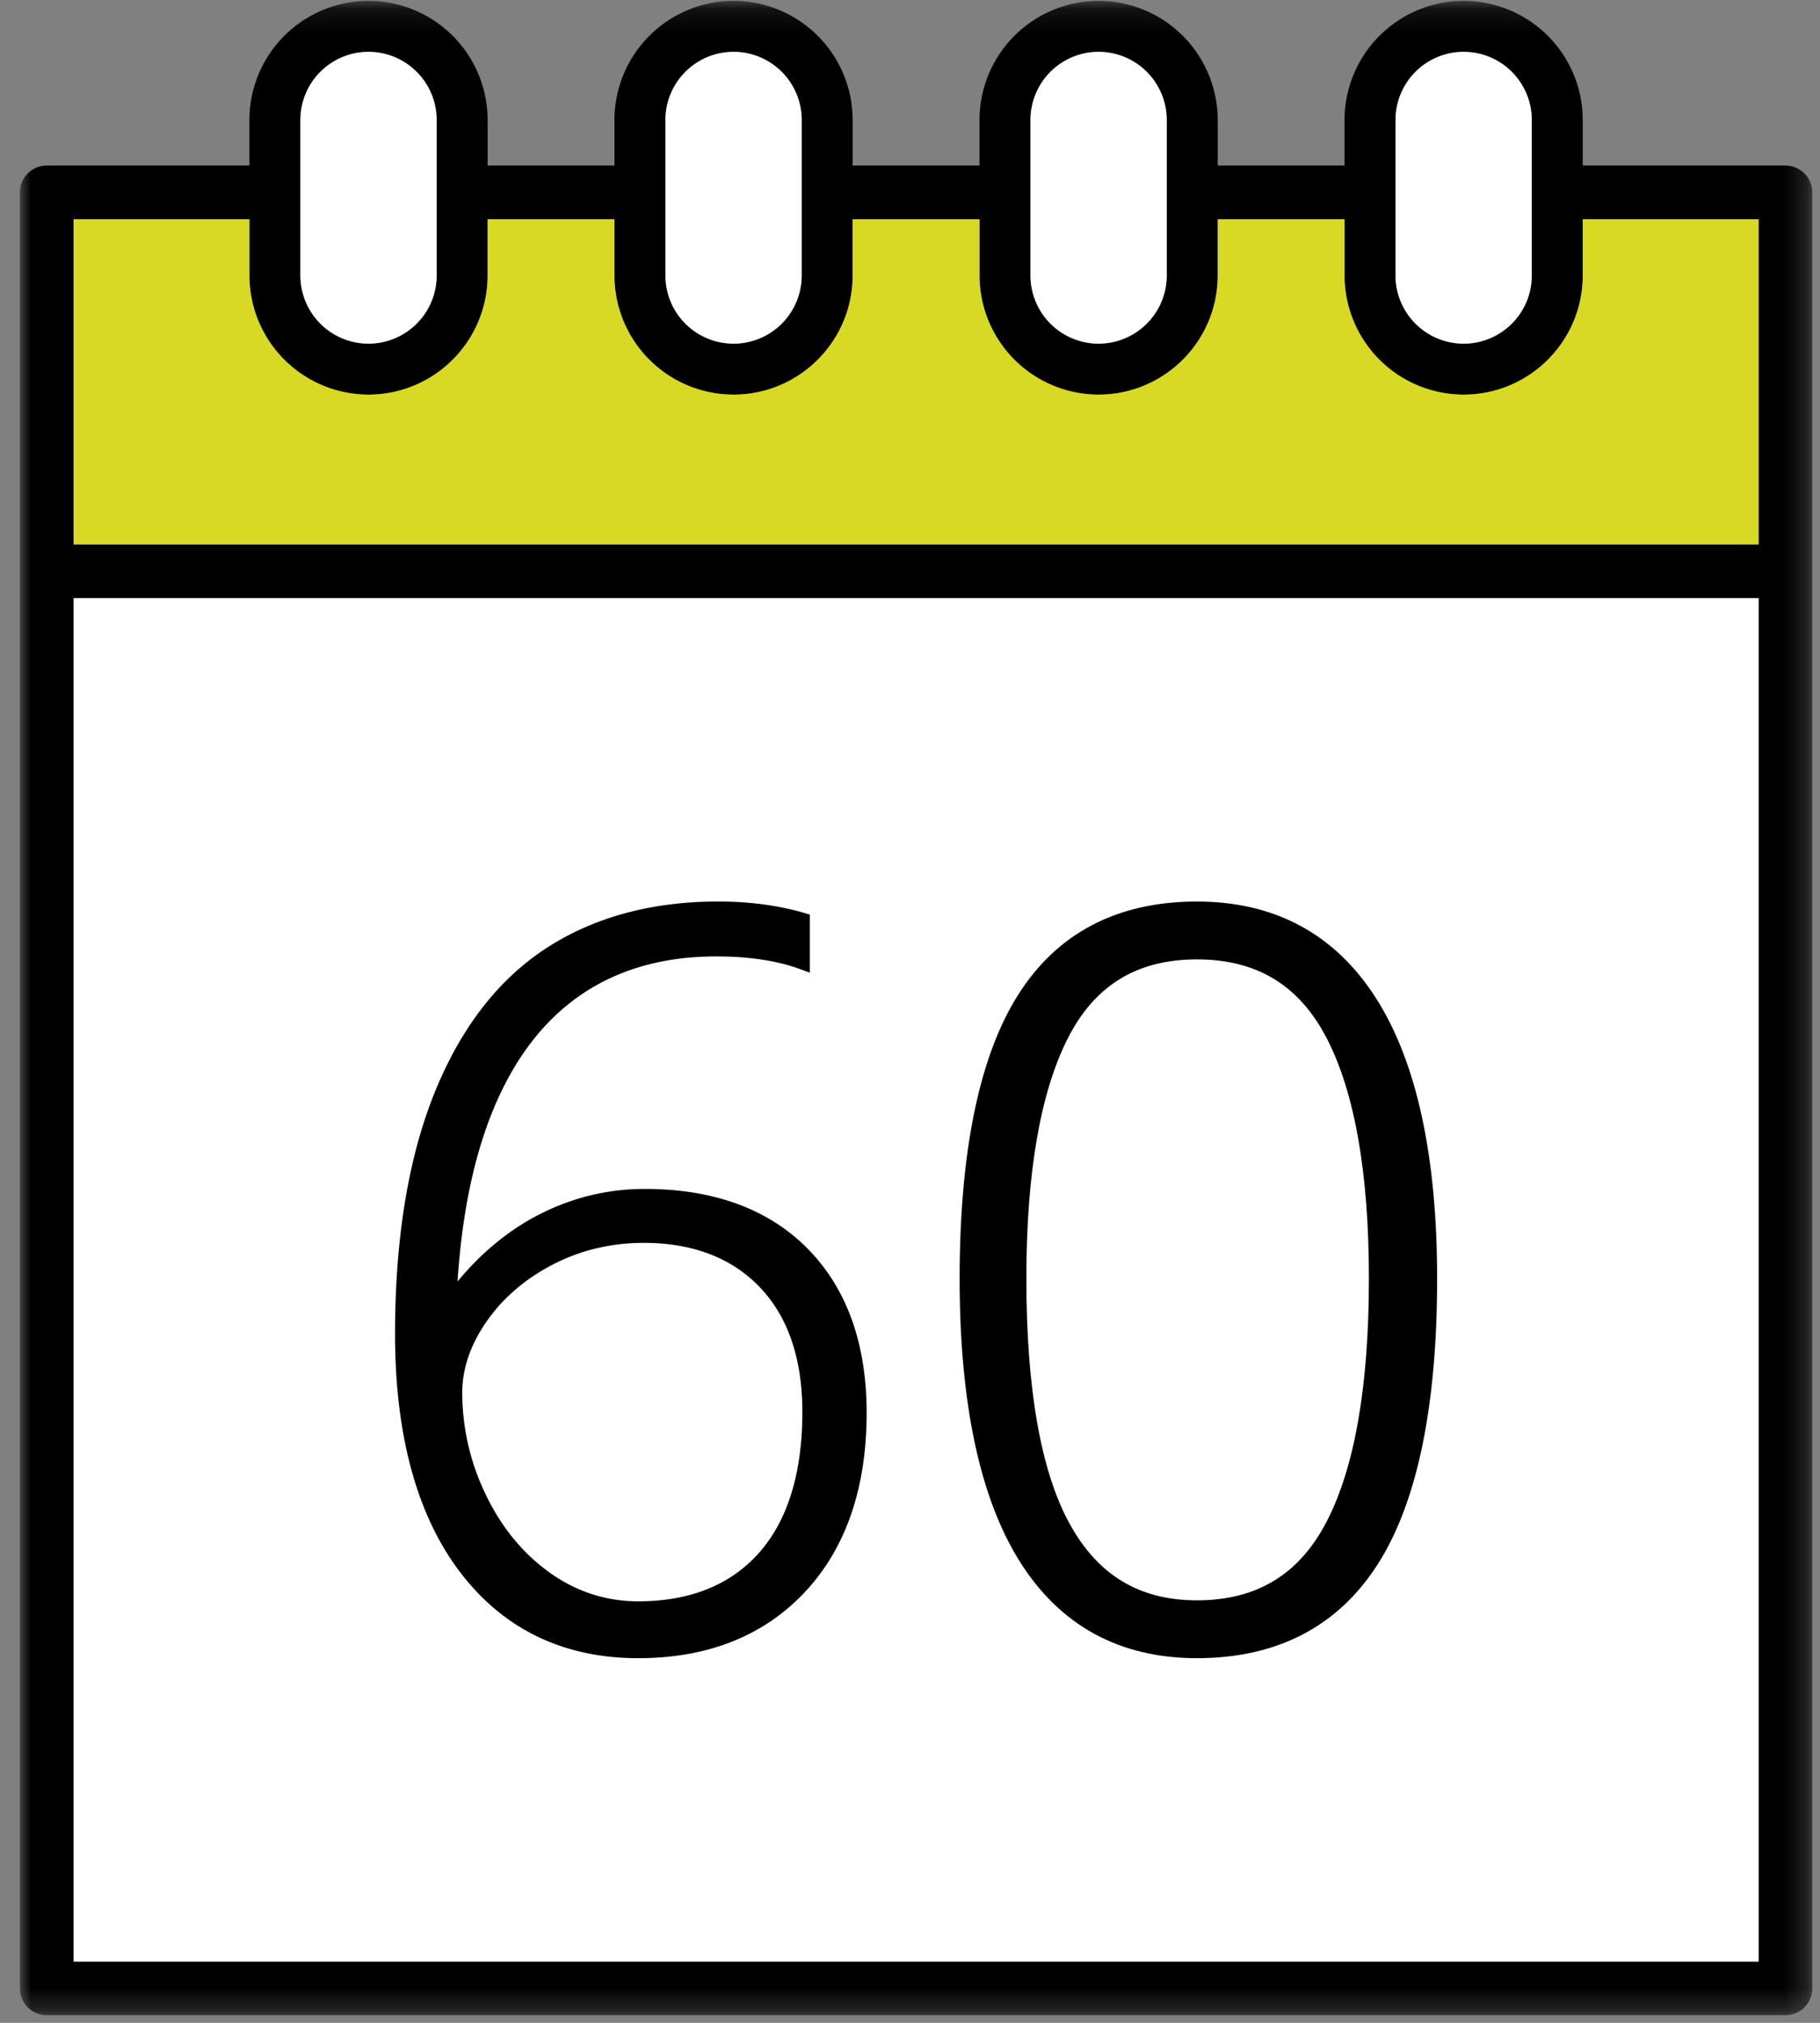 <?xml version="1.0" encoding="UTF-8"?>
<svg xmlns="http://www.w3.org/2000/svg" xmlns:xlink="http://www.w3.org/1999/xlink" width="81" height="90" viewBox="0 0 81 90">
  <rect x="0" y="0" width="81" height="90" fill="#808080" stroke="none"/>
  <title>Group 10</title>
  <defs>
    <path id="path-1" d="M0 1.123h79.768v89.623H0z"></path>
    <path id="path-3" d="M0 90.818h79.768V1.194H0z"></path>
  </defs>
  <g id="Page-1" stroke="none" stroke-width="1" fill="none" fill-rule="evenodd">
    <g id="savings/notice" transform="translate(-522 -548)">
      <g id="Group-8" transform="translate(422.52 546)">
        <g id="Group-10" transform="translate(100.367 .844)">
          <g id="Group-3" transform="translate(0 .071)">
            <mask id="mask-2" fill="#fff">
              <use xlink:href="#path-1"></use>
            </mask>
            <path d="M77.38 25.31H2.387V10.84h7.826v2.503c0 2.922 2.377 5.3 5.3 5.3a5.307 5.307 0 0 0 5.302-5.3V10.84h5.644v2.503c0 2.922 2.378 5.3 5.301 5.3s5.3-2.378 5.3-5.3V10.84h5.646v2.503c0 2.922 2.377 5.3 5.3 5.3a5.307 5.307 0 0 0 5.302-5.3V10.84h5.644v2.503c0 2.922 2.379 5.3 5.302 5.3 2.923 0 5.3-2.378 5.3-5.3V10.84h7.826v14.47zM2.387 88.358H77.38v-60.66H2.387v60.66zM12.482 6.424a3.034 3.034 0 0 1 3.031-3.032 3.035 3.035 0 0 1 3.033 3.032v6.92a3.035 3.035 0 0 1-3.033 3.031 3.035 3.035 0 0 1-3.031-3.032V6.424zm16.247 0a3.034 3.034 0 0 1 3.031-3.032 3.034 3.034 0 0 1 3.032 3.032v6.92a3.035 3.035 0 0 1-3.032 3.031 3.035 3.035 0 0 1-3.031-3.032V6.424zm16.246 0a3.034 3.034 0 0 1 3.031-3.032 3.034 3.034 0 0 1 3.032 3.032v6.92a3.034 3.034 0 0 1-3.032 3.031 3.035 3.035 0 0 1-3.031-3.032V6.424zm16.247 0a3.034 3.034 0 0 1 3.032-3.032 3.034 3.034 0 0 1 3.031 3.032v6.92a3.035 3.035 0 0 1-3.031 3.031 3.034 3.034 0 0 1-3.032-3.032V6.424zm17.352 2.027h-9.02V6.424a5.307 5.307 0 0 0-5.3-5.301 5.308 5.308 0 0 0-5.302 5.301v2.027h-5.644V6.424a5.307 5.307 0 0 0-5.302-5.301 5.307 5.307 0 0 0-5.3 5.301v2.027h-5.645V6.424a5.307 5.307 0 0 0-5.3-5.301 5.308 5.308 0 0 0-5.302 5.301v2.027h-5.644V6.424a5.307 5.307 0 0 0-5.302-5.301 5.307 5.307 0 0 0-5.3 5.301v2.027h-9.02C.534 8.451 0 8.986 0 9.645v79.907c0 .66.535 1.194 1.194 1.194h77.38c.66 0 1.195-.533 1.195-1.194V9.645c0-.659-.534-1.194-1.194-1.194z" id="Fill-1" fill="#000" mask="url(#mask-2)"></path>
          </g>
          <mask id="mask-4" fill="#fff">
            <use xlink:href="#path-3"></use>
          </mask>
          <path id="Fill-4" fill="#FFF" mask="url(#mask-4)" d="M2.387 88.43h74.992V27.77H2.387z"></path>
          <path d="M69.554 13.414c0 2.923-2.377 5.3-5.3 5.3a5.306 5.306 0 0 1-5.302-5.3V10.91h-5.644v2.504c0 2.923-2.378 5.3-5.301 5.3a5.306 5.306 0 0 1-5.3-5.3V10.91H37.06v2.504c0 2.923-2.377 5.3-5.3 5.3a5.306 5.306 0 0 1-5.302-5.3V10.91h-5.644v2.504c0 2.923-2.378 5.3-5.301 5.3a5.306 5.306 0 0 1-5.3-5.3V10.91H2.387v14.47H77.38V10.91h-7.826v2.504z" id="Fill-6" fill="#D7D925" mask="url(#mask-4)"></path>
          <path d="M15.514 3.463a3.035 3.035 0 0 0-3.032 3.032v6.92a3.035 3.035 0 0 0 3.032 3.03 3.035 3.035 0 0 0 3.032-3.03v-6.92a3.035 3.035 0 0 0-3.032-3.032m16.246 0a3.035 3.035 0 0 0-3.032 3.032v6.92a3.035 3.035 0 0 0 3.032 3.03 3.035 3.035 0 0 0 3.033-3.03v-6.92a3.035 3.035 0 0 0-3.033-3.032m16.247 0a3.034 3.034 0 0 0-3.032 3.032v6.92a3.034 3.034 0 0 0 3.032 3.03 3.035 3.035 0 0 0 3.032-3.03v-6.92a3.035 3.035 0 0 0-3.032-3.032m19.278 3.032v6.92a3.034 3.034 0 0 1-3.032 3.03 3.035 3.035 0 0 1-3.032-3.03v-6.92a3.035 3.035 0 0 1 3.032-3.032 3.034 3.034 0 0 1 3.032 3.032" id="Fill-7" fill="#FFF" mask="url(#mask-4)"></path>
          <path d="M34.822 63.977c0 2.71-.647 4.817-1.923 6.261-1.27 1.436-3.078 2.164-5.38 2.164-1.425 0-2.744-.426-3.925-1.265-1.19-.845-2.15-2.008-2.848-3.455a10.402 10.402 0 0 1-1.06-4.562c0-1.075.367-2.144 1.09-3.179.73-1.046 1.725-1.897 2.957-2.531 1.233-.636 2.588-.956 4.028-.956 2.175 0 3.914.663 5.167 1.973 1.257 1.313 1.894 3.18 1.894 5.55m-7.018-9.923c-1.635 0-3.21.381-4.683 1.132-1.35.688-2.574 1.692-3.644 2.985.298-4.629 1.409-8.217 3.301-10.667 1.947-2.517 4.708-3.795 8.213-3.795 1.466 0 2.732.194 3.762.575l.403.149v-2.585l-.214-.063c-1.166-.344-2.465-.519-3.864-.519-2.989 0-5.583.712-7.712 2.116-2.13 1.404-3.793 3.583-4.946 6.477-1.144 2.872-1.725 6.455-1.725 10.647 0 4.497.97 8.058 2.884 10.584 1.935 2.549 4.605 3.842 7.94 3.842 3.089 0 5.584-.989 7.414-2.94 1.825-1.945 2.75-4.628 2.75-7.972 0-3.083-.883-5.542-2.624-7.306-1.742-1.765-4.183-2.66-7.255-2.66" id="Fill-8" fill="#000" mask="url(#mask-4)"></path>
          <path d="M60.037 58.045c0 4.748-.628 8.377-1.867 10.783-1.223 2.375-3.116 3.53-5.788 3.53-2.558 0-4.412-1.118-5.67-3.417-1.274-2.323-1.92-5.99-1.92-10.896 0-4.676.618-8.268 1.836-10.676 1.2-2.374 3.083-3.527 5.754-3.527 2.672 0 4.565 1.154 5.788 3.53 1.239 2.405 1.867 5.997 1.867 10.673m.33-12.454c-1.821-2.87-4.508-4.324-7.985-4.324-3.551 0-6.234 1.407-7.977 4.183-1.714 2.73-2.583 6.967-2.583 12.595 0 5.51.894 9.736 2.66 12.56 1.794 2.871 4.45 4.327 7.9 4.327 3.577 0 6.29-1.415 8.063-4.203 1.745-2.746 2.628-7.014 2.628-12.684 0-5.438-.91-9.628-2.705-12.454" id="Fill-9" fill="#000" mask="url(#mask-4)"></path>
        </g>
      </g>
    </g>
  </g>
</svg>
